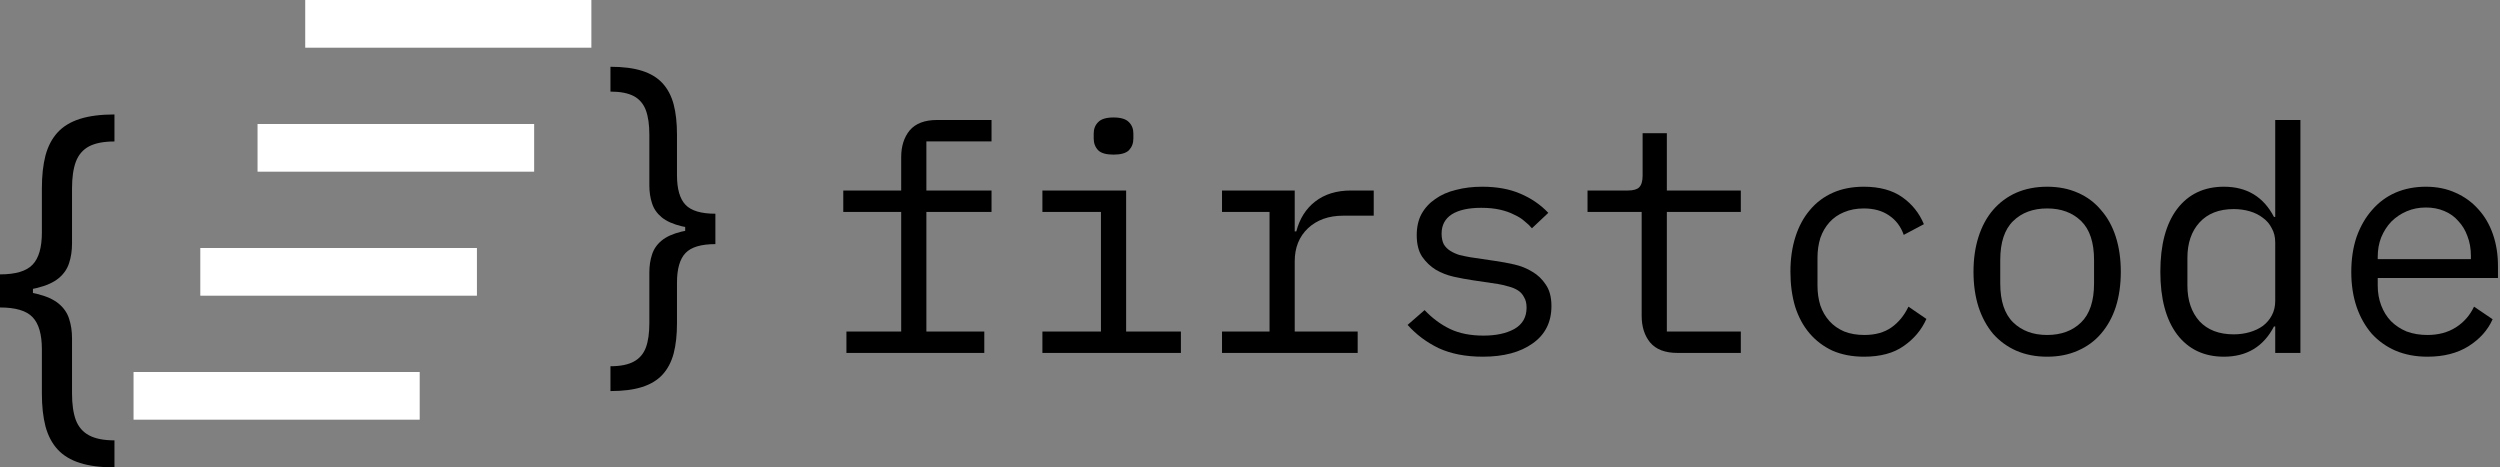 <svg width="230" height="43" viewBox="0 0 230 43" fill="none" xmlns="http://www.w3.org/2000/svg">
<rect x="0" y="0" width="230" height="43" fill="#808080" stroke="none"/>
<path d="M77.871 30.499H82.91V19.495H77.582V17.526H82.91V14.456C82.91 13.453 83.171 12.632 83.692 11.995C84.232 11.358 85.072 11.039 86.211 11.039H91.221V13.008H85.227V17.526H91.221V19.495H85.227V30.499H90.555V32.469H77.871V30.499Z" fill="black"/>
<path d="M102.446 14.225C101.77 14.225 101.297 14.09 101.027 13.819C100.756 13.53 100.621 13.173 100.621 12.748V12.284C100.621 11.86 100.756 11.512 101.027 11.242C101.297 10.952 101.77 10.808 102.446 10.808C103.121 10.808 103.594 10.952 103.865 11.242C104.135 11.512 104.27 11.86 104.27 12.284V12.748C104.27 13.173 104.135 13.53 103.865 13.819C103.594 14.09 103.121 14.225 102.446 14.225ZM95.901 30.499H101.287V19.495H95.901V17.526H103.604V30.499H108.643V32.469H95.901V30.499Z" fill="black"/>
<path d="M112.425 30.499H116.798V19.495H112.425V17.526H119.114V21.291H119.259C119.568 20.113 120.147 19.196 120.997 18.54C121.865 17.864 122.966 17.526 124.298 17.526H126.383V19.843H123.574C122.242 19.843 121.161 20.229 120.331 21.001C119.52 21.773 119.114 22.787 119.114 24.042V30.499H124.906V32.469H112.425V30.499Z" fill="black"/>
<path d="M136.42 32.816C134.856 32.816 133.505 32.556 132.366 32.034C131.246 31.494 130.291 30.779 129.499 29.891L131.063 28.53C131.777 29.283 132.559 29.862 133.409 30.268C134.258 30.673 135.281 30.876 136.478 30.876C137.637 30.876 138.582 30.673 139.316 30.268C140.069 29.843 140.445 29.187 140.445 28.299C140.445 27.912 140.368 27.594 140.214 27.343C140.079 27.073 139.886 26.86 139.635 26.706C139.384 26.551 139.104 26.436 138.795 26.358C138.486 26.262 138.158 26.185 137.81 26.127L135.465 25.779C134.943 25.702 134.374 25.596 133.756 25.461C133.158 25.326 132.607 25.113 132.105 24.823C131.603 24.515 131.179 24.109 130.831 23.607C130.503 23.105 130.339 22.449 130.339 21.638C130.339 20.885 130.484 20.238 130.773 19.698C131.082 19.138 131.507 18.675 132.048 18.308C132.588 17.922 133.225 17.642 133.959 17.468C134.692 17.275 135.494 17.178 136.362 17.178C137.714 17.178 138.882 17.391 139.866 17.816C140.87 18.24 141.729 18.829 142.444 19.582L140.938 21.001C140.764 20.789 140.542 20.576 140.272 20.364C140.021 20.132 139.702 19.93 139.316 19.756C138.949 19.563 138.515 19.408 138.013 19.293C137.511 19.177 136.932 19.119 136.275 19.119C135.098 19.119 134.19 19.321 133.553 19.727C132.936 20.132 132.627 20.721 132.627 21.493C132.627 21.879 132.694 22.208 132.829 22.478C132.984 22.729 133.187 22.932 133.438 23.086C133.688 23.241 133.968 23.366 134.277 23.462C134.606 23.54 134.934 23.607 135.262 23.665L137.608 24.013C138.148 24.09 138.718 24.196 139.316 24.331C139.915 24.466 140.465 24.688 140.967 24.997C141.469 25.287 141.884 25.683 142.212 26.185C142.559 26.686 142.733 27.343 142.733 28.154C142.733 29.64 142.154 30.789 140.996 31.6C139.857 32.411 138.332 32.816 136.42 32.816Z" fill="black"/>
<path d="M154.334 32.469C153.195 32.469 152.355 32.15 151.815 31.513C151.294 30.876 151.033 30.055 151.033 29.052V19.495H146.052V17.526H149.759C150.261 17.526 150.608 17.43 150.801 17.236C151.014 17.024 151.12 16.667 151.12 16.165V12.255H153.35V17.526H160.155V19.495H153.35V30.499H160.155V32.469H154.334Z" fill="black"/>
<path d="M171.495 32.816C170.414 32.816 169.449 32.633 168.599 32.266C167.769 31.88 167.065 31.349 166.486 30.673C165.906 29.997 165.462 29.177 165.153 28.212C164.864 27.246 164.719 26.175 164.719 24.997C164.719 23.82 164.873 22.748 165.182 21.783C165.491 20.818 165.935 19.997 166.514 19.321C167.094 18.626 167.798 18.096 168.628 17.729C169.459 17.362 170.405 17.178 171.466 17.178C172.914 17.178 174.092 17.497 174.999 18.134C175.907 18.771 176.573 19.601 176.997 20.625L175.144 21.609C174.874 20.837 174.42 20.238 173.783 19.814C173.165 19.389 172.393 19.177 171.466 19.177C170.791 19.177 170.183 19.293 169.642 19.524C169.121 19.736 168.677 20.045 168.31 20.451C167.943 20.856 167.663 21.339 167.47 21.899C167.296 22.459 167.209 23.067 167.209 23.723V26.271C167.209 26.928 167.296 27.536 167.47 28.096C167.663 28.656 167.943 29.138 168.31 29.544C168.677 29.949 169.13 30.268 169.671 30.499C170.212 30.712 170.829 30.818 171.524 30.818C172.528 30.818 173.358 30.586 174.015 30.123C174.671 29.66 175.192 29.023 175.578 28.212L177.229 29.341C176.785 30.345 176.09 31.175 175.144 31.831C174.217 32.488 173.001 32.816 171.495 32.816Z" fill="black"/>
<path d="M188.338 32.816C187.295 32.816 186.349 32.633 185.5 32.266C184.67 31.899 183.955 31.378 183.357 30.702C182.778 30.007 182.334 29.187 182.025 28.241C181.716 27.275 181.562 26.194 181.562 24.997C181.562 23.82 181.716 22.748 182.025 21.783C182.334 20.818 182.778 19.997 183.357 19.321C183.955 18.626 184.67 18.096 185.5 17.729C186.349 17.362 187.295 17.178 188.338 17.178C189.38 17.178 190.317 17.362 191.147 17.729C191.996 18.096 192.711 18.626 193.29 19.321C193.888 19.997 194.342 20.818 194.651 21.783C194.96 22.748 195.114 23.82 195.114 24.997C195.114 26.194 194.96 27.275 194.651 28.241C194.342 29.187 193.888 30.007 193.29 30.702C192.711 31.378 191.996 31.899 191.147 32.266C190.317 32.633 189.38 32.816 188.338 32.816ZM188.338 30.818C189.631 30.818 190.674 30.432 191.465 29.66C192.257 28.887 192.653 27.69 192.653 26.069V23.926C192.653 22.304 192.257 21.107 191.465 20.335C190.674 19.563 189.631 19.177 188.338 19.177C187.044 19.177 186.002 19.563 185.21 20.335C184.419 21.107 184.023 22.304 184.023 23.926V26.069C184.023 27.69 184.419 28.887 185.21 29.66C186.002 30.432 187.044 30.818 188.338 30.818Z" fill="black"/>
<path d="M209.321 30.036H209.206C208.24 31.889 206.706 32.816 204.601 32.816C202.767 32.816 201.329 32.131 200.286 30.76C199.263 29.389 198.752 27.468 198.752 24.997C198.752 22.526 199.263 20.605 200.286 19.235C201.329 17.864 202.767 17.178 204.601 17.178C206.706 17.178 208.24 18.105 209.206 19.959H209.321V11.039H211.638V32.469H209.321V30.036ZM205.499 30.76C206.02 30.76 206.513 30.692 206.976 30.557C207.439 30.422 207.845 30.229 208.192 29.978C208.54 29.708 208.81 29.389 209.003 29.023C209.215 28.636 209.321 28.192 209.321 27.69V22.304C209.321 21.802 209.215 21.368 209.003 21.001C208.81 20.615 208.54 20.296 208.192 20.045C207.845 19.775 207.439 19.572 206.976 19.437C206.513 19.302 206.02 19.235 205.499 19.235C204.148 19.235 203.095 19.65 202.342 20.48C201.609 21.291 201.242 22.372 201.242 23.723V26.271C201.242 27.623 201.609 28.714 202.342 29.544C203.095 30.355 204.148 30.76 205.499 30.76Z" fill="black"/>
<path d="M223.326 32.816C222.245 32.816 221.27 32.633 220.401 32.266C219.552 31.899 218.818 31.378 218.2 30.702C217.602 30.007 217.139 29.187 216.81 28.241C216.482 27.275 216.318 26.204 216.318 25.026C216.318 23.829 216.482 22.748 216.81 21.783C217.158 20.818 217.631 19.997 218.229 19.321C218.828 18.626 219.542 18.096 220.372 17.729C221.222 17.362 222.158 17.178 223.181 17.178C224.185 17.178 225.093 17.362 225.903 17.729C226.734 18.096 227.438 18.607 228.017 19.264C228.597 19.901 229.041 20.663 229.349 21.551C229.658 22.439 229.813 23.414 229.813 24.476V25.576H218.751V26.271C218.751 26.928 218.857 27.536 219.069 28.096C219.282 28.656 219.581 29.138 219.967 29.544C220.372 29.949 220.855 30.268 221.415 30.499C221.994 30.712 222.631 30.818 223.326 30.818C224.33 30.818 225.199 30.586 225.932 30.123C226.666 29.66 227.226 29.023 227.612 28.212L229.321 29.37C228.876 30.374 228.133 31.204 227.091 31.86C226.067 32.498 224.813 32.816 223.326 32.816ZM223.181 19.09C222.544 19.09 221.955 19.206 221.415 19.437C220.874 19.669 220.401 19.988 219.996 20.393C219.61 20.798 219.301 21.281 219.069 21.841C218.857 22.381 218.751 22.98 218.751 23.636V23.839H227.322V23.52C227.322 22.864 227.216 22.265 227.004 21.725C226.811 21.184 226.531 20.721 226.164 20.335C225.817 19.93 225.382 19.621 224.861 19.408C224.359 19.196 223.799 19.09 223.181 19.09Z" fill="black"/>
<path d="M0 26.815V25.243C1.43 25.243 2.427 24.947 2.992 24.355C3.566 23.763 3.853 22.774 3.853 21.387V17.328C3.853 16.162 3.964 15.151 4.186 14.297C4.418 13.443 4.79 12.737 5.304 12.179C5.817 11.621 6.502 11.207 7.358 10.936C8.215 10.666 9.272 10.53 10.53 10.53V13.016C9.537 13.016 8.754 13.168 8.18 13.473C7.615 13.777 7.213 14.251 6.973 14.893C6.742 15.527 6.626 16.339 6.626 17.328V22.402C6.626 23.061 6.537 23.662 6.357 24.203C6.186 24.744 5.864 25.209 5.394 25.598C4.923 25.987 4.251 26.287 3.377 26.498C2.513 26.71 1.387 26.815 0 26.815ZM10.53 42.999C9.272 42.999 8.215 42.864 7.358 42.593C6.502 42.322 5.817 41.908 5.304 41.35C4.79 40.792 4.418 40.086 4.186 39.232C3.964 38.378 3.853 37.368 3.853 36.201V32.142C3.853 30.756 3.566 29.766 2.992 29.174C2.427 28.582 1.43 28.287 0 28.287V26.714C1.387 26.714 2.513 26.82 3.377 27.031C4.251 27.242 4.923 27.543 5.394 27.931C5.864 28.32 6.186 28.785 6.357 29.327C6.537 29.868 6.626 30.468 6.626 31.128V36.201C6.626 37.19 6.742 38.002 6.973 38.636C7.213 39.27 7.615 39.739 8.18 40.044C8.754 40.357 9.537 40.513 10.53 40.513V42.999ZM0 28.287V25.243H3.031V28.287H0Z" fill="black"/>
<path d="M65.815 21.107V19.662C64.504 19.662 63.59 19.39 63.072 18.846C62.546 18.302 62.283 17.393 62.283 16.119V12.389C62.283 11.317 62.181 10.389 61.977 9.604C61.765 8.819 61.424 8.171 60.953 7.658C60.482 7.145 59.854 6.764 59.069 6.516C58.285 6.267 57.316 6.143 56.162 6.143V8.427C57.072 8.427 57.79 8.567 58.316 8.846C58.834 9.126 59.203 9.561 59.423 10.152C59.635 10.735 59.74 11.48 59.74 12.389V17.051C59.74 17.657 59.823 18.209 59.988 18.706C60.145 19.204 60.439 19.631 60.871 19.988C61.302 20.346 61.918 20.622 62.719 20.816C63.511 21.01 64.543 21.107 65.815 21.107ZM56.162 35.979C57.316 35.979 58.285 35.854 59.069 35.606C59.854 35.357 60.482 34.976 60.953 34.464C61.424 33.951 61.765 33.302 61.977 32.517C62.181 31.732 62.283 30.804 62.283 29.732V26.002C62.283 24.728 62.546 23.819 63.072 23.275C63.59 22.731 64.504 22.459 65.815 22.459V21.014C64.543 21.014 63.511 21.111 62.719 21.305C61.918 21.5 61.302 21.775 60.871 22.133C60.439 22.49 60.145 22.918 59.988 23.415C59.823 23.912 59.74 24.464 59.74 25.07V29.732C59.74 30.641 59.635 31.387 59.423 31.969C59.203 32.552 58.834 32.983 58.316 33.263C57.79 33.551 57.072 33.694 56.162 33.694V35.979ZM65.815 22.459V19.662H63.037V22.459H65.815Z" fill="black"/>
<path d="M28.081 0H54.407V4.388H28.081V0Z" fill="white"/>
<path d="M23.694 11.407H49.142V15.795H23.694V11.407Z" fill="white"/>
<path d="M18.428 22.816H43.877V27.204H18.428V22.816Z" fill="white"/>
<path d="M12.286 34.224H38.612V38.611H12.286V34.224Z" fill="white"/>
</svg>
